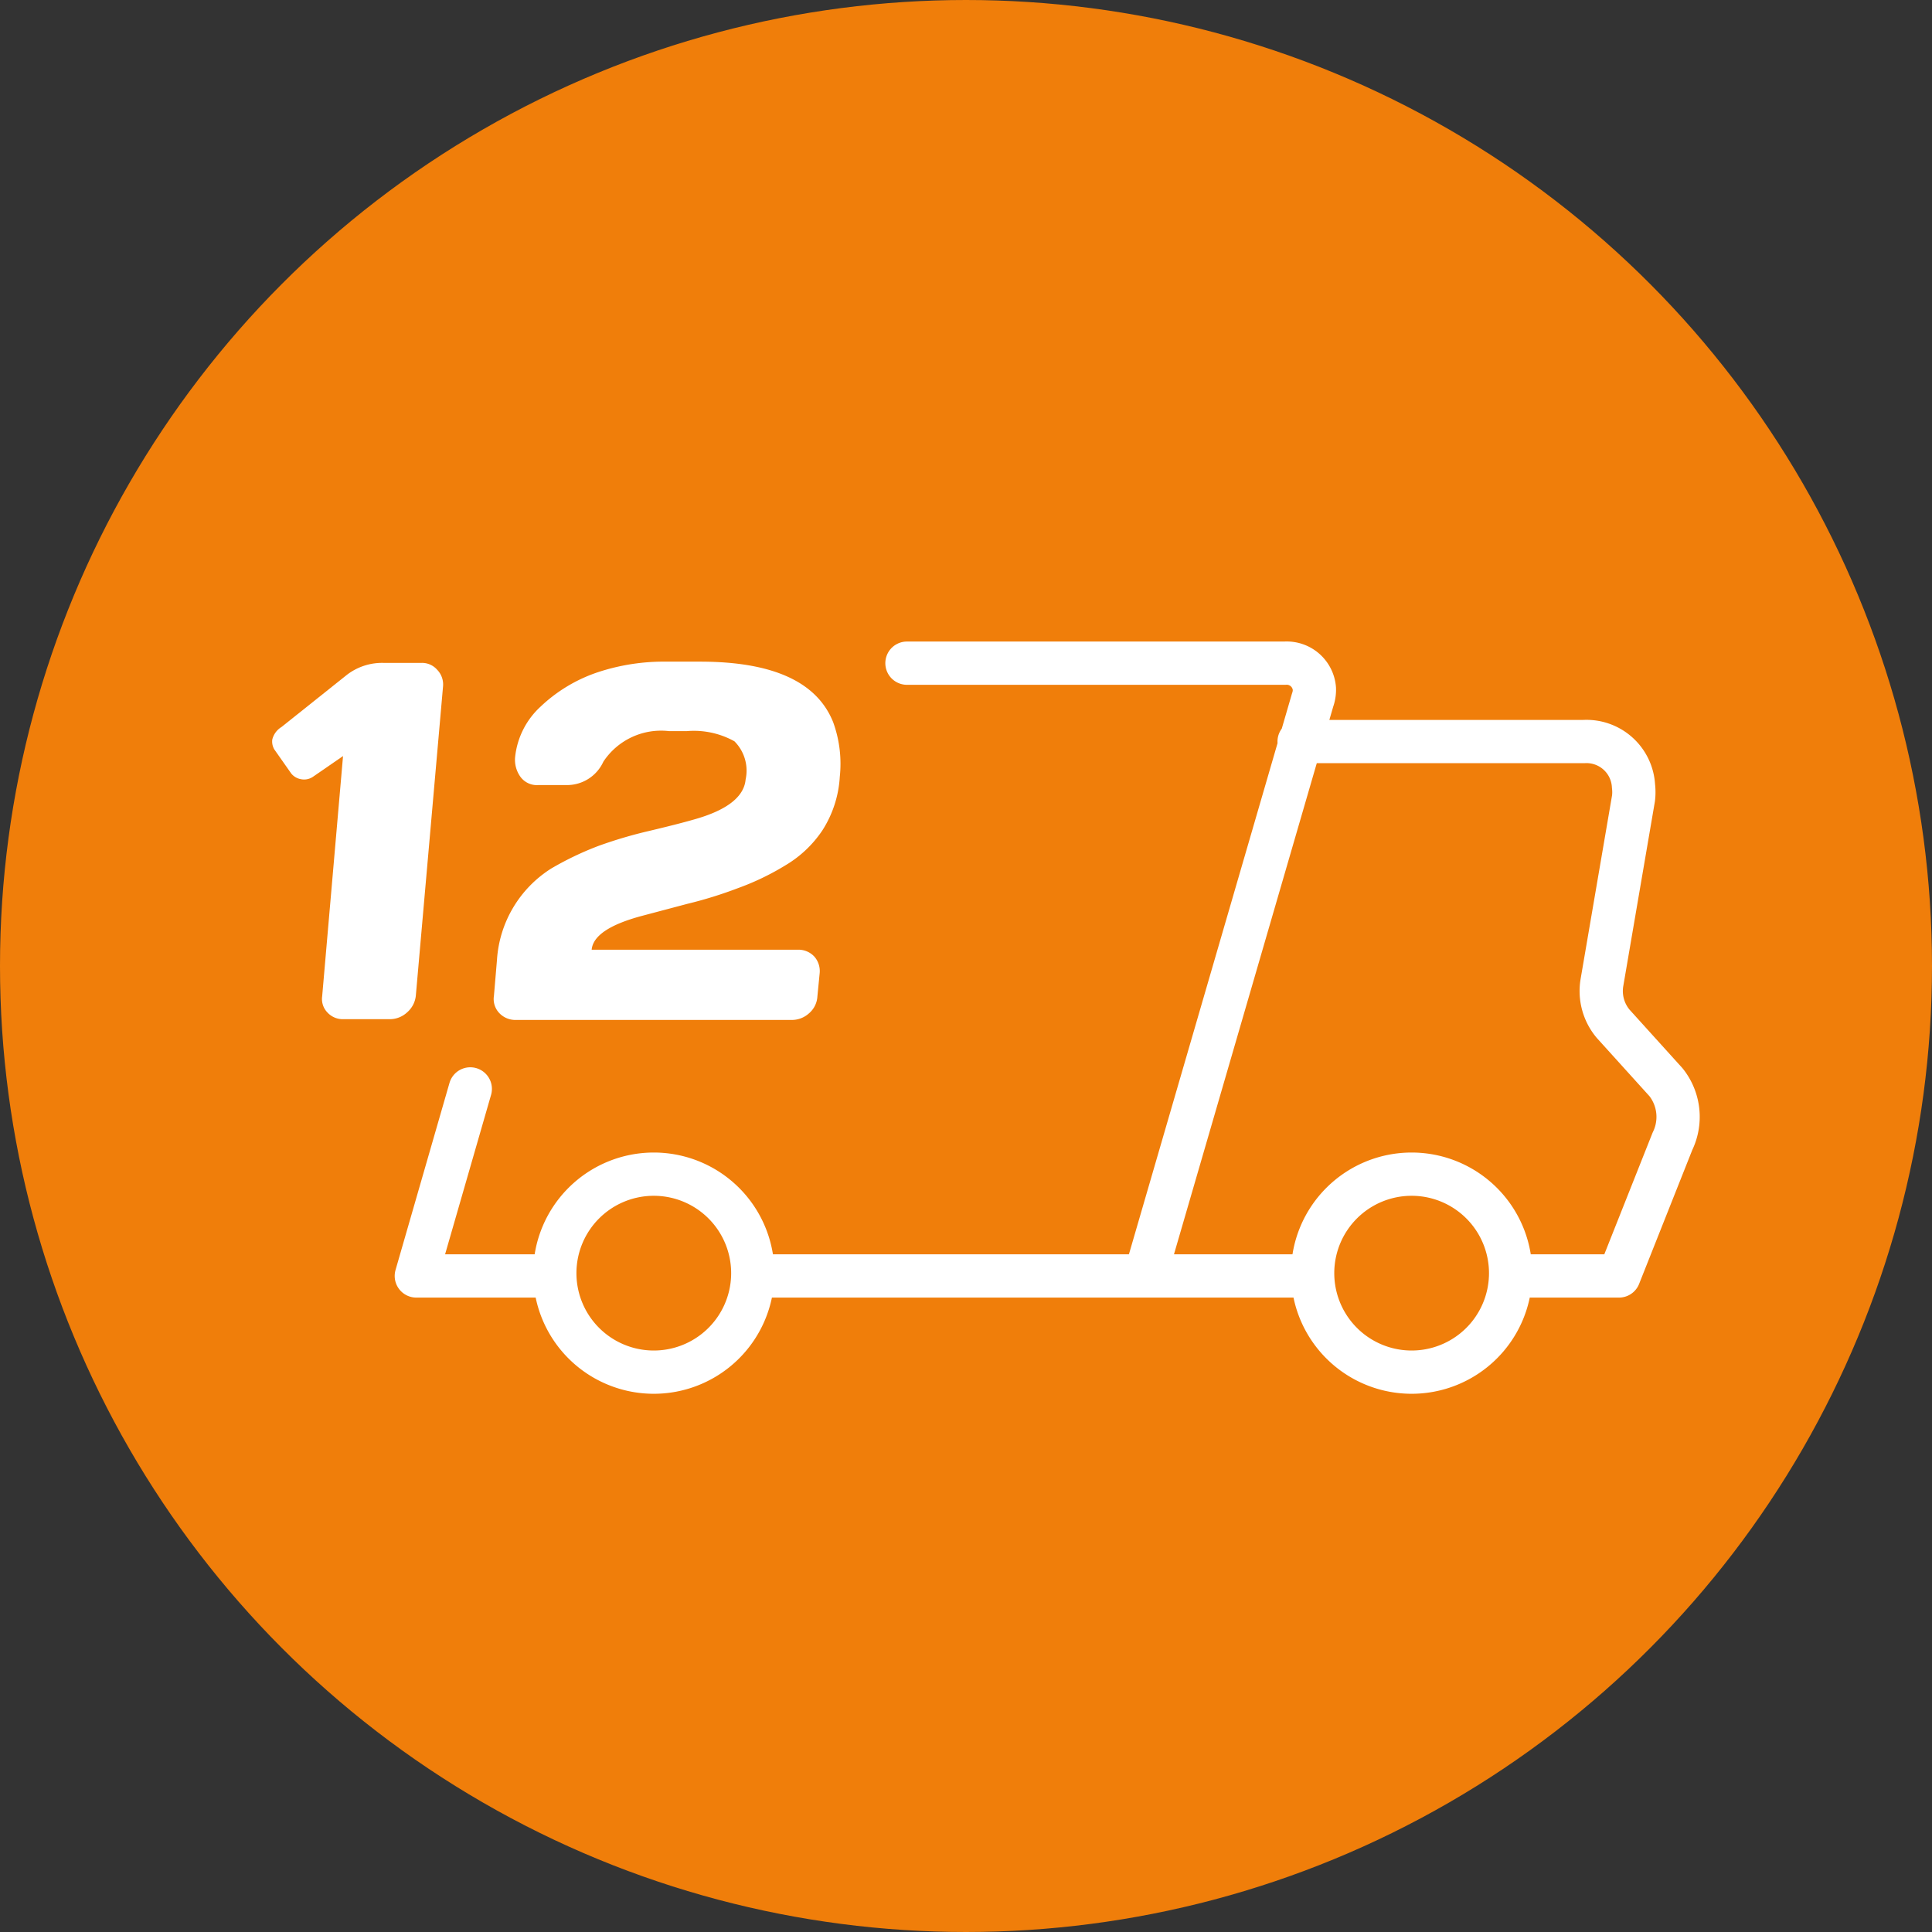 <svg xmlns="http://www.w3.org/2000/svg" viewBox="0 0 75.92 75.92"><rect x="0" y="0" width="75.92" height="75.92" fill="#333333" stroke="none"/><defs><style>.cls-1{fill:#f07e0a;stroke:#f07e0a;}.cls-1,.cls-2{stroke-linecap:round;stroke-linejoin:round;stroke-width:1.7px;}.cls-2{fill:none;stroke:#fff;}.cls-3{fill:#fff;}</style></defs><g id="Ebene_2" data-name="Ebene 2"><g id="Ebene_1-2" data-name="Ebene 1"><circle class="cls-1" cx="37.96" cy="37.96" r="37.11"/><g id="Ebene_2-2" data-name="Ebene 2"><path class="cls-2" d="M35.64,26.06H50.49a1.09,1.09,0,0,1,1.16,1,1.18,1.18,0,0,1-.07.45L45,50.14H30.31m-8.53,0H16.36l2.12-7.35m33.1,7.35H45m6.05-21H62.24a1.85,1.85,0,0,1,1.95,1.75,2,2,0,0,1,0,.48l-1.24,7.24a2,2,0,0,0,.44,1.62l2.08,2.3a2.19,2.19,0,0,1,.25,2.32l-2.1,5.29H60.09m-30.51,0a3.89,3.89,0,1,1-3.89-4,3.89,3.89,0,0,1,3.89,4v0m29.78,0a3.89,3.89,0,1,1-3.89-4,3.89,3.89,0,0,1,3.89,4v0"/></g><g id="_12" data-name="12"><path class="cls-3" d="M10.78,29.45a.61.61,0,0,1-.08-.39.8.8,0,0,1,.36-.49l2.57-2.05a2.27,2.27,0,0,1,1.47-.47h1.44a.79.79,0,0,1,.64.27.83.83,0,0,1,.23.65L16.34,39.13a1,1,0,0,1-.34.65,1,1,0,0,1-.69.27H13.49a.82.82,0,0,1-.62-.26.76.76,0,0,1-.21-.64l.82-9.44-1.19.82a.62.62,0,0,1-.46.09.63.63,0,0,1-.39-.23Z"/><path class="cls-3" d="M19.41,39.13l.12-1.42a4.59,4.59,0,0,1,2.13-3.58,12.31,12.31,0,0,1,1.86-.89,17.52,17.52,0,0,1,2-.59c.67-.16,1.28-.31,1.83-.47,1.24-.36,1.89-.88,1.95-1.55a1.63,1.63,0,0,0-.44-1.5,3.28,3.28,0,0,0-1.87-.4h-.7a2.72,2.72,0,0,0-2.58,1.2,1.57,1.57,0,0,1-1.4.92H21.16a.8.8,0,0,1-.72-.34,1.15,1.15,0,0,1-.2-.74,3.13,3.13,0,0,1,1-2,6.06,6.06,0,0,1,2.24-1.35A8.25,8.25,0,0,1,26.2,26h1.31c2.87,0,4.6.8,5.23,2.38A4.78,4.78,0,0,1,33,30.53a4.36,4.36,0,0,1-.69,2.11A4.51,4.51,0,0,1,30.87,34,10.17,10.17,0,0,1,29,34.9a16.46,16.46,0,0,1-2,.62L25.19,36c-1.25.34-1.89.78-1.94,1.32h8.1a.85.85,0,0,1,.65.27.86.86,0,0,1,.21.65l-.09.92a.94.94,0,0,1-.33.66,1,1,0,0,1-.68.26H20.27a.87.87,0,0,1-.64-.26A.8.8,0,0,1,19.41,39.13Z"/></g></g></g></svg>
